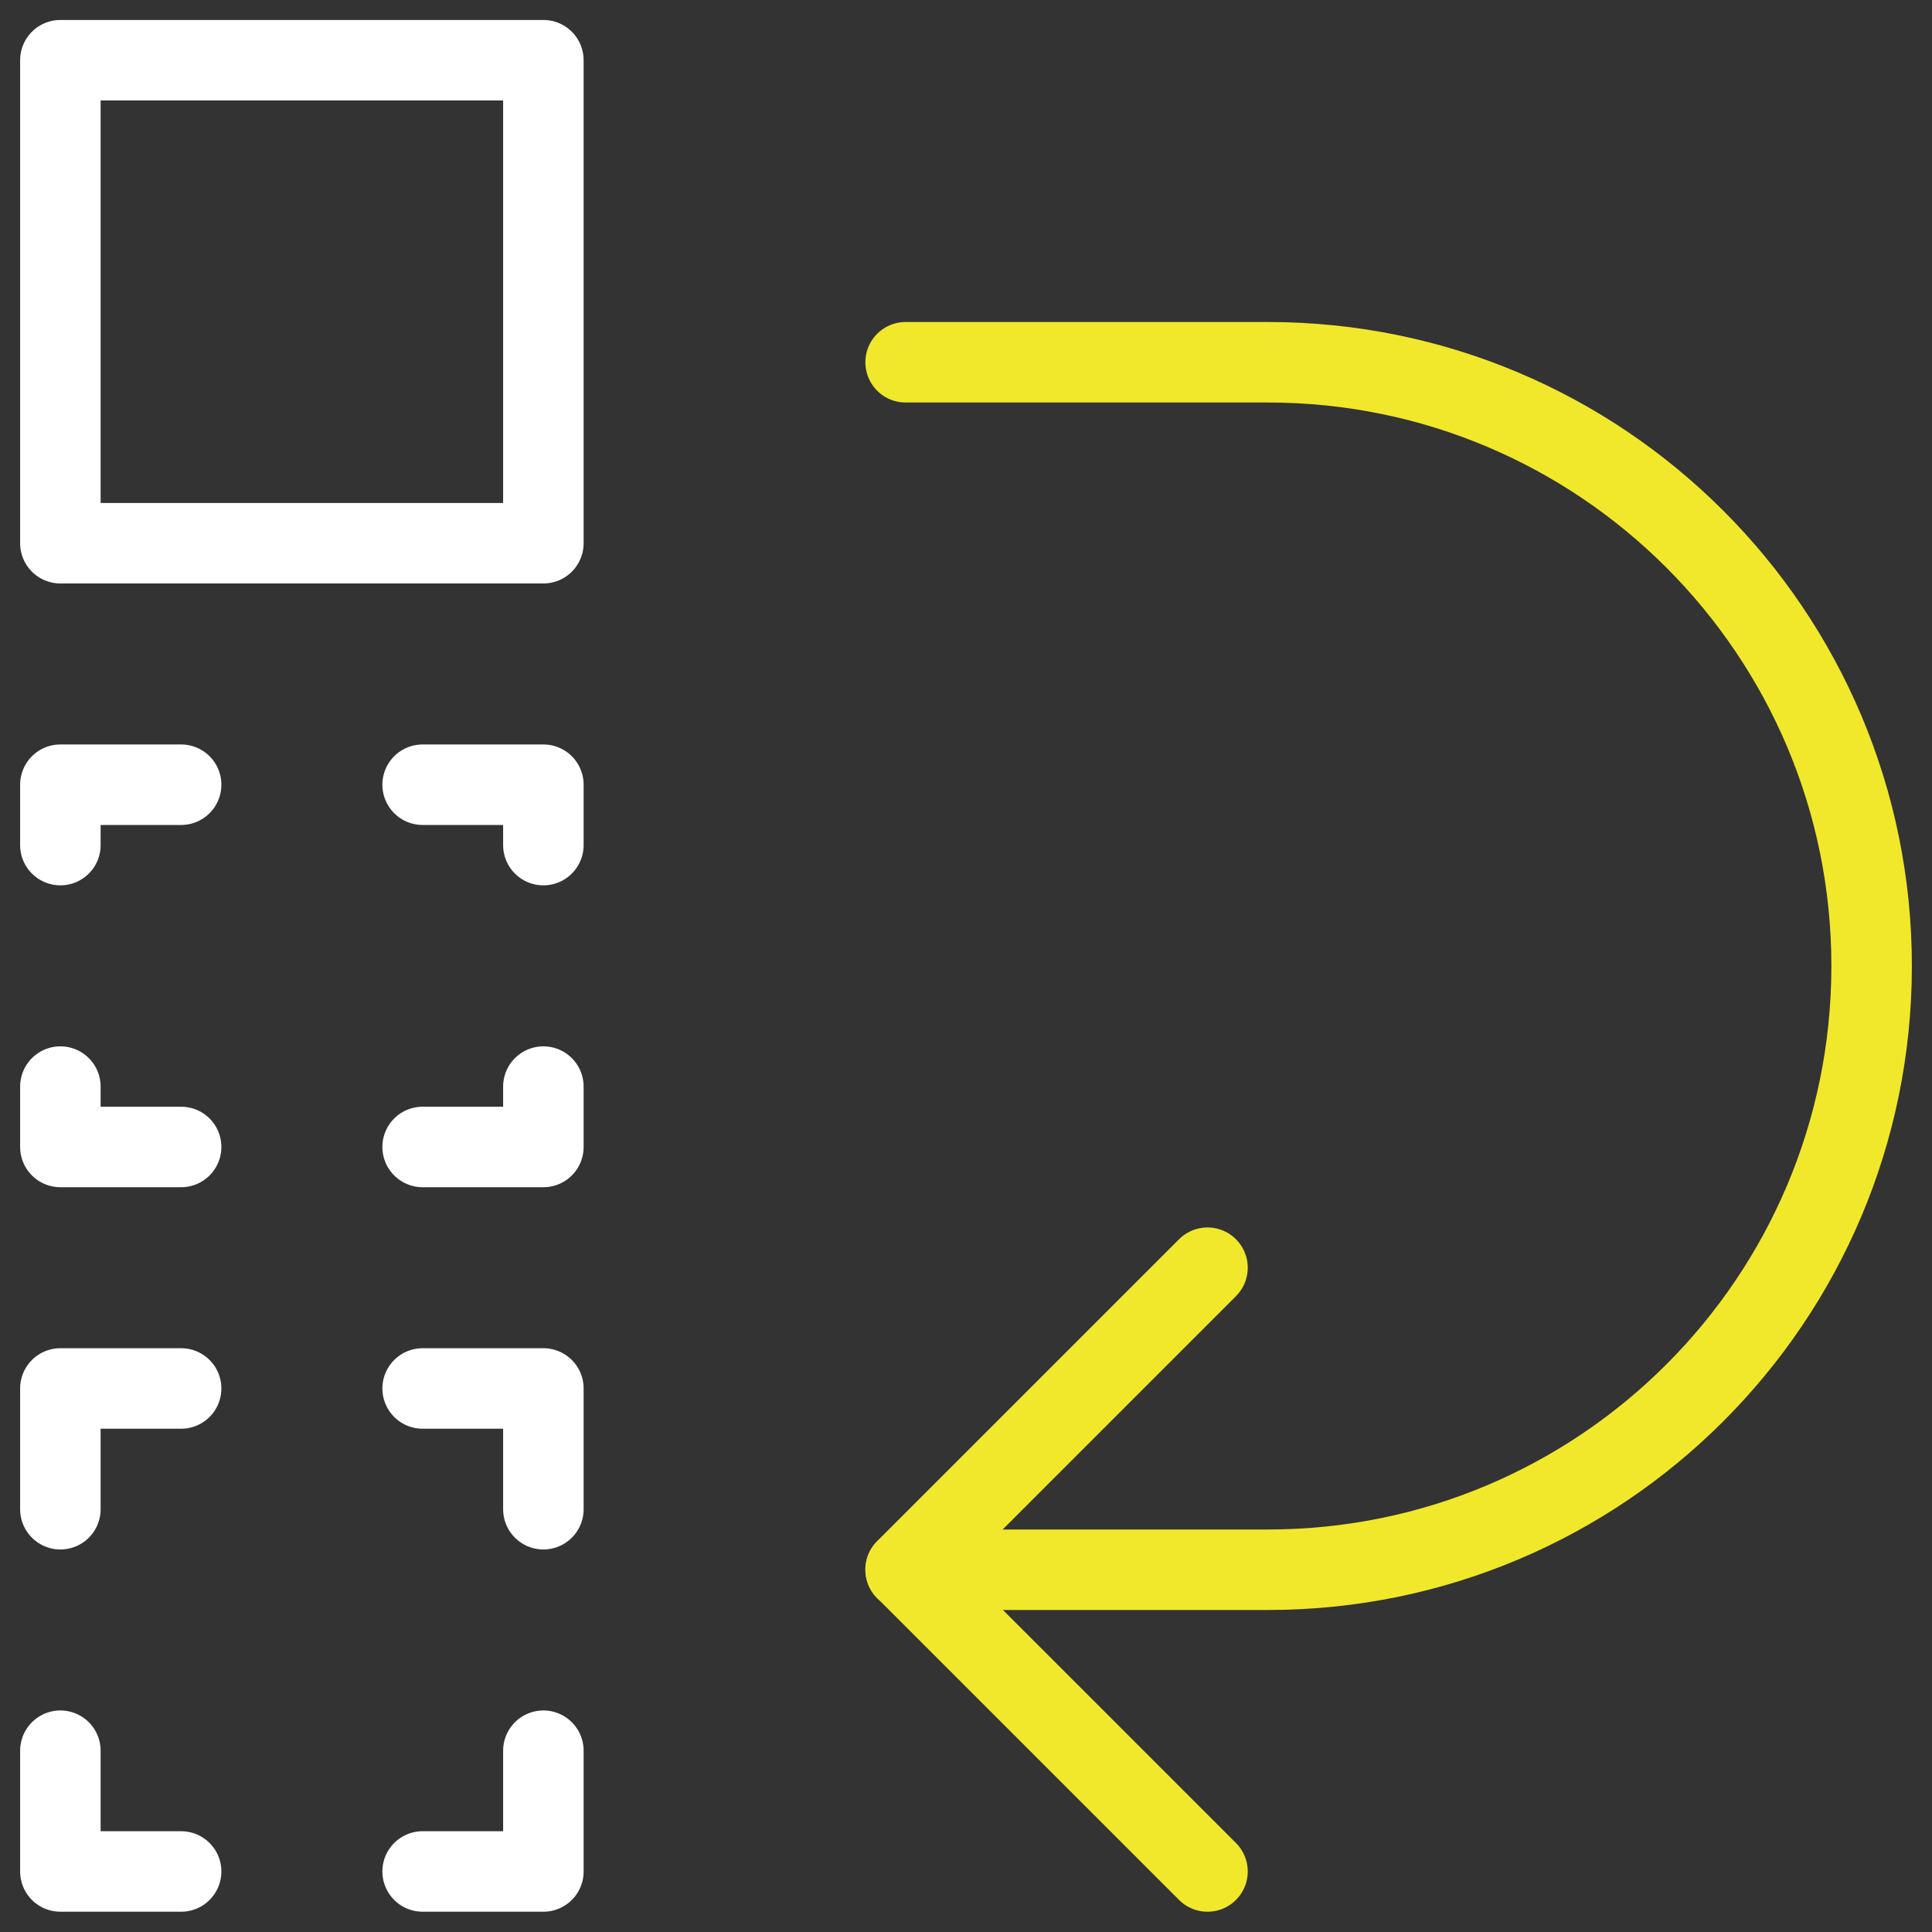 <?xml version="1.0" encoding="UTF-8"?> <svg xmlns="http://www.w3.org/2000/svg" xmlns:xlink="http://www.w3.org/1999/xlink" width="48px" height="48px" viewBox="0 0 48 48"><rect x="0" y="0" width="48" height="48" fill="#333333" stroke="none"/><!-- Generator: Sketch 55.2 (78181) - https://sketchapp.com/ --><title>move-to-bottom</title><desc>Created with Sketch.</desc><g id="Services" stroke="none" stroke-width="1" fill="none" fill-rule="evenodd" stroke-linecap="round" stroke-linejoin="round"><g id="Bonfire-Service-SEO-(Desktop)" transform="translate(-557, -4688)" stroke-width="2"><g id="Group-7" transform="translate(421, 4195)"><g id="Group-5" transform="translate(0, 176)"><g id="move-to-bottom" transform="translate(137, 318)"><rect id="Rectangle" stroke="#FFFFFF" x="0.5" y="0.496" width="12" height="12"></rect><polyline id="Path" stroke="#FFFFFF" points="0.5 19.996 0.5 18.496 3.5 18.496"></polyline><polyline id="Path" stroke="#FFFFFF" points="3.5 27.496 0.5 27.496 0.5 25.996"></polyline><polyline id="Path" stroke="#FFFFFF" points="12.5 25.996 12.5 27.496 9.5 27.496"></polyline><polyline id="Path" stroke="#FFFFFF" points="3.5 45.496 0.5 45.496 0.5 42.496"></polyline><polyline id="Path" stroke="#FFFFFF" points="12.5 42.496 12.5 45.496 9.5 45.496"></polyline><polyline id="Path" stroke="#FFFFFF" points="9.5 18.496 12.5 18.496 12.5 19.996"></polyline><polyline id="Path" stroke="#FFFFFF" points="0.5 36.496 0.5 33.496 3.5 33.496"></polyline><polyline id="Path" stroke="#FFFFFF" points="9.5 33.496 12.5 33.496 12.5 36.496"></polyline><polyline id="Path" stroke="#F1E82B" points="29 30.496 21.5 37.996 29 45.496"></polyline><path d="M21.5,38 L30.5,38 C38.784,38 45.5,31.284 45.5,23 C45.5,14.716 38.784,8 30.5,8 L21.5,8" id="Path" stroke="#F1E82B"></path></g></g></g></g></g></svg> 